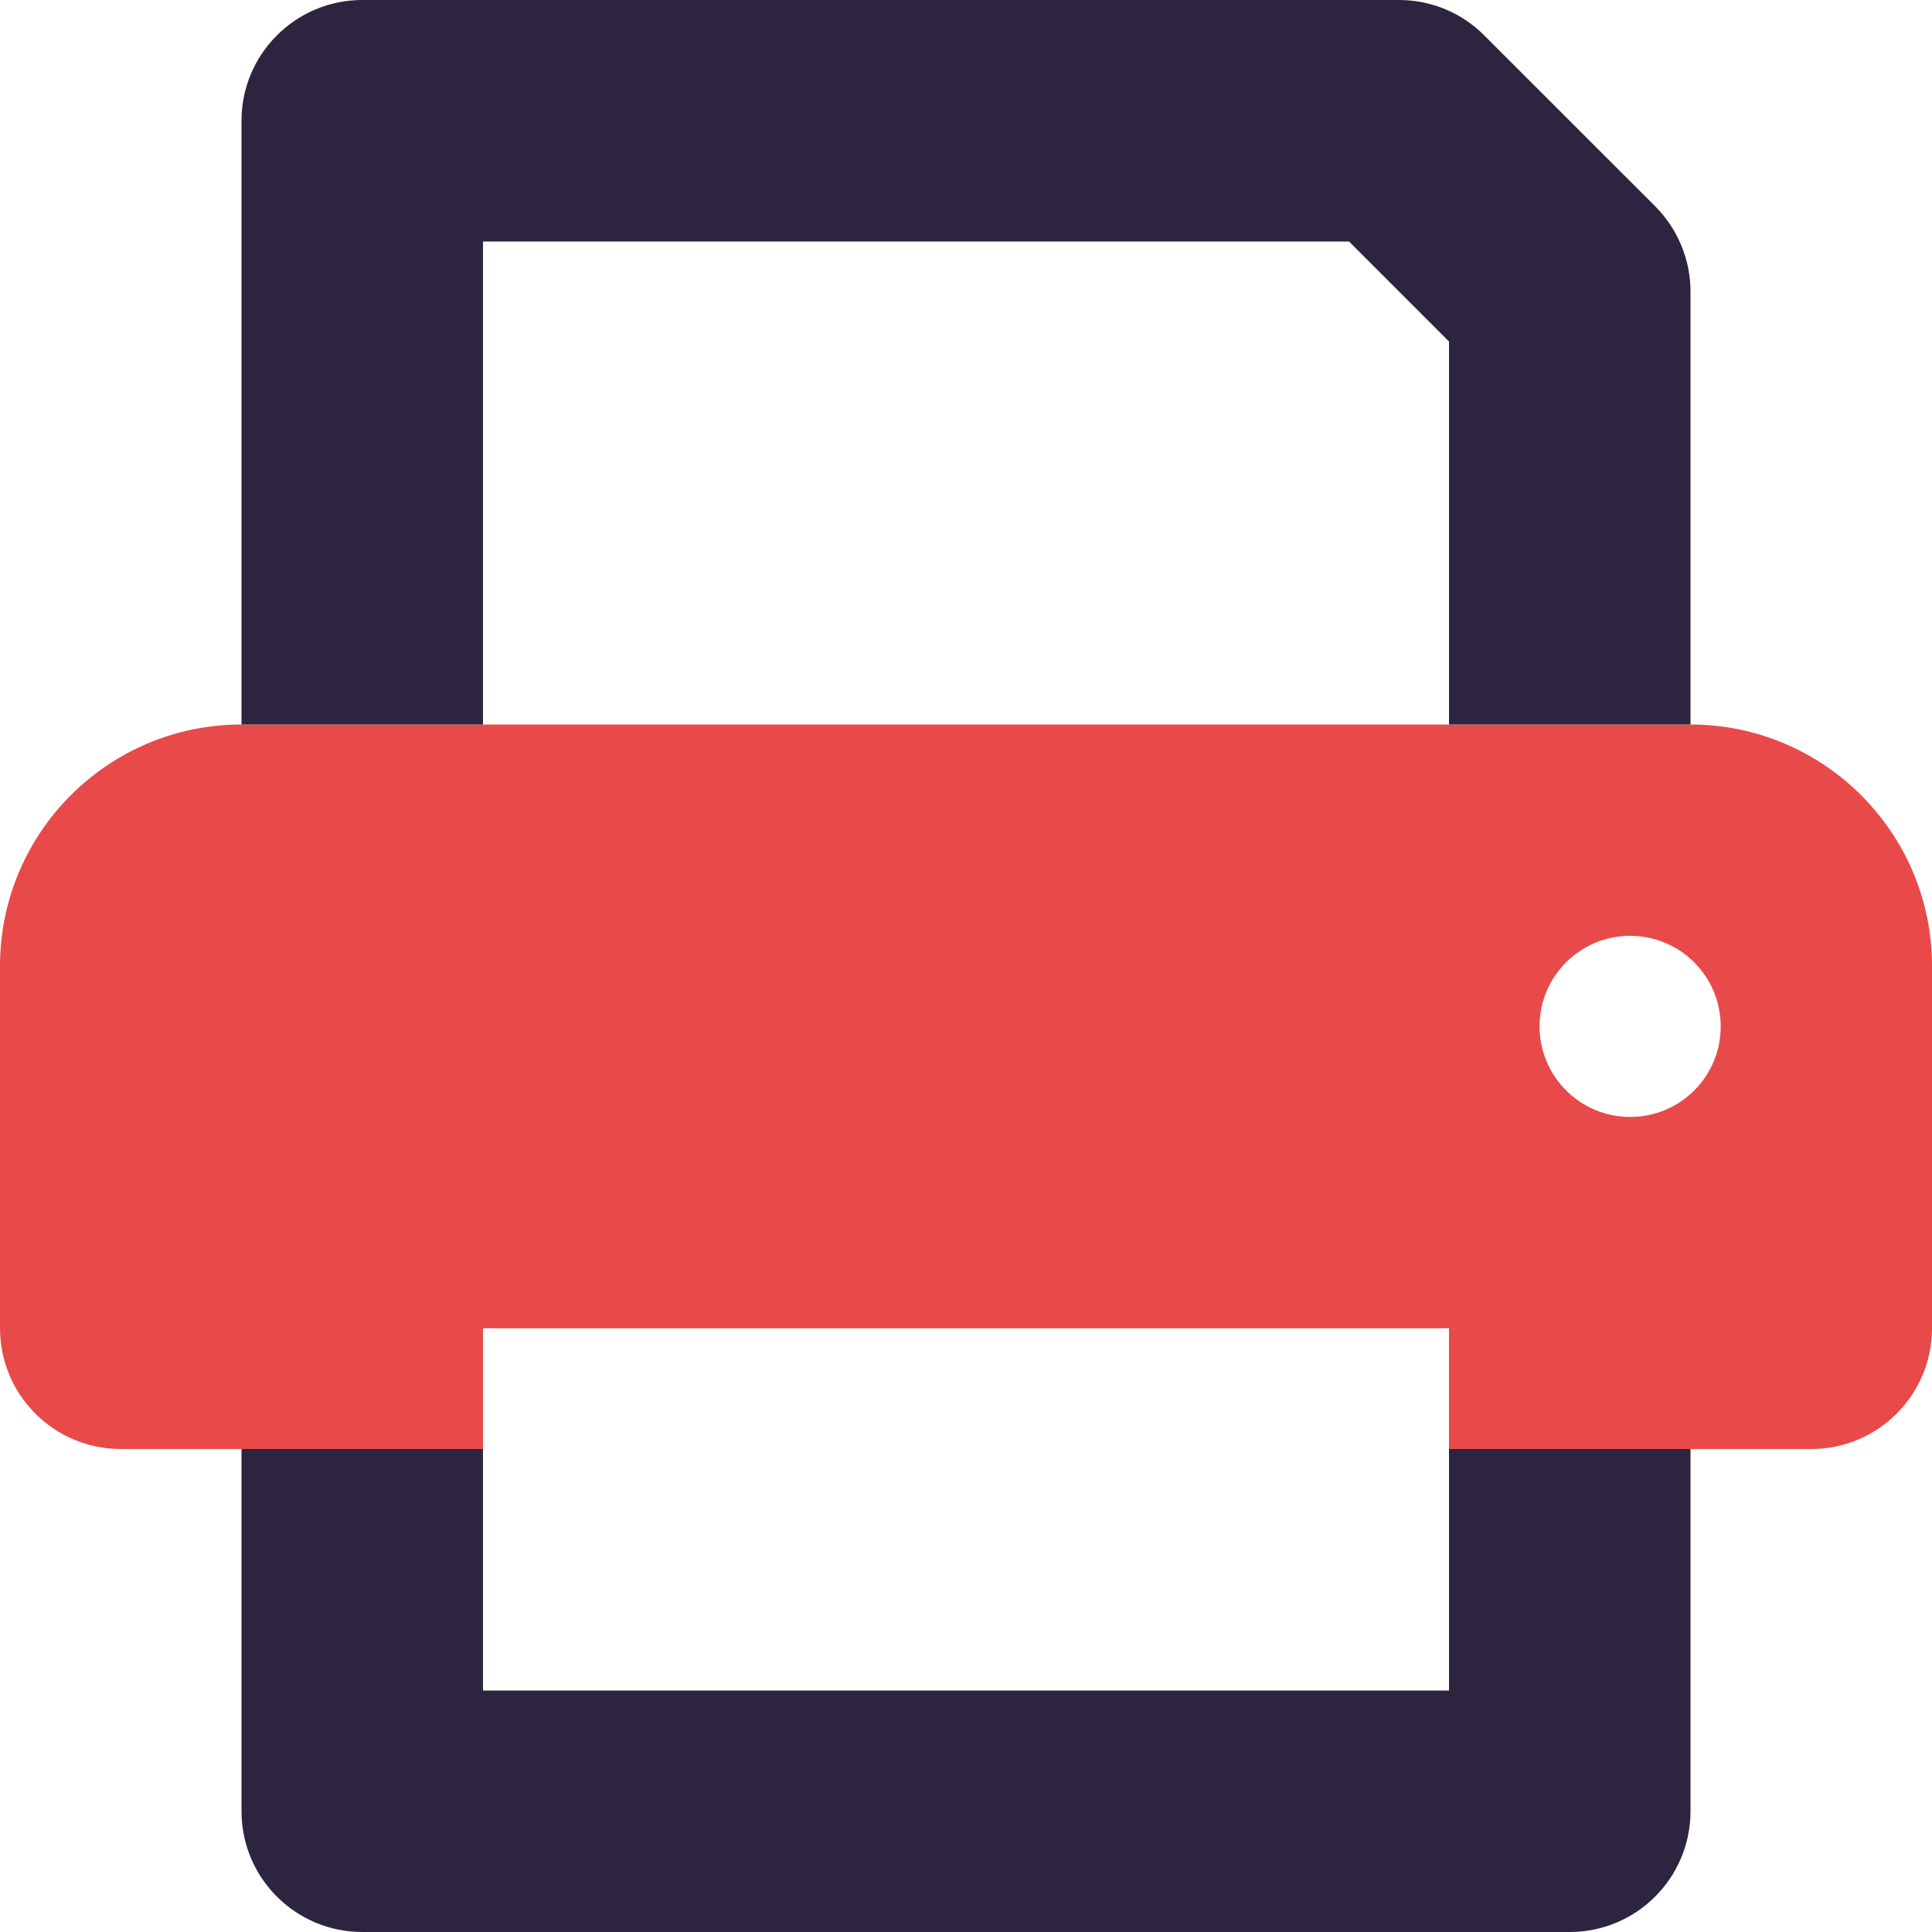 <svg width="40" height="40" viewBox="0 0 40 40" fill="none" xmlns="http://www.w3.org/2000/svg">
<g clip-path="url(#clip0_1290_17737)">
<path d="M35 15H5C2.238 15 0 17.242 0 20V27.5C0 28.881 1.12 30 2.5 30H10V27.5H30V30H37.5C38.88 30 40 28.881 40 27.5V20C40 17.242 37.758 15 35 15ZM33.75 23.125C32.715 23.125 31.875 22.285 31.875 21.25C31.875 20.213 32.715 19.375 33.75 19.375C34.785 19.375 35.625 20.213 35.625 21.25C35.625 22.289 34.789 23.125 33.75 23.125Z" fill="#E84A4A"/>
<path d="M30 35H10V30H5V37.5C5 38.88 6.12 40 7.5 40H32.5C33.88 40 35 38.88 35 37.5V30H30V35ZM34.266 4.268L30.73 0.733C30.266 0.264 29.625 0 28.969 0H7.5C6.12 0 5 1.12 5 2.5V15H10V5H27.93L30 7.071V15H35V6.035C35 5.373 34.734 4.737 34.266 4.268Z" fill="#2D253F"/>
</g>
<defs>
<clipPath id="clip0_1290_17737">
<rect width="40" height="40" fill="white"/>
</clipPath>
</defs>
</svg>
